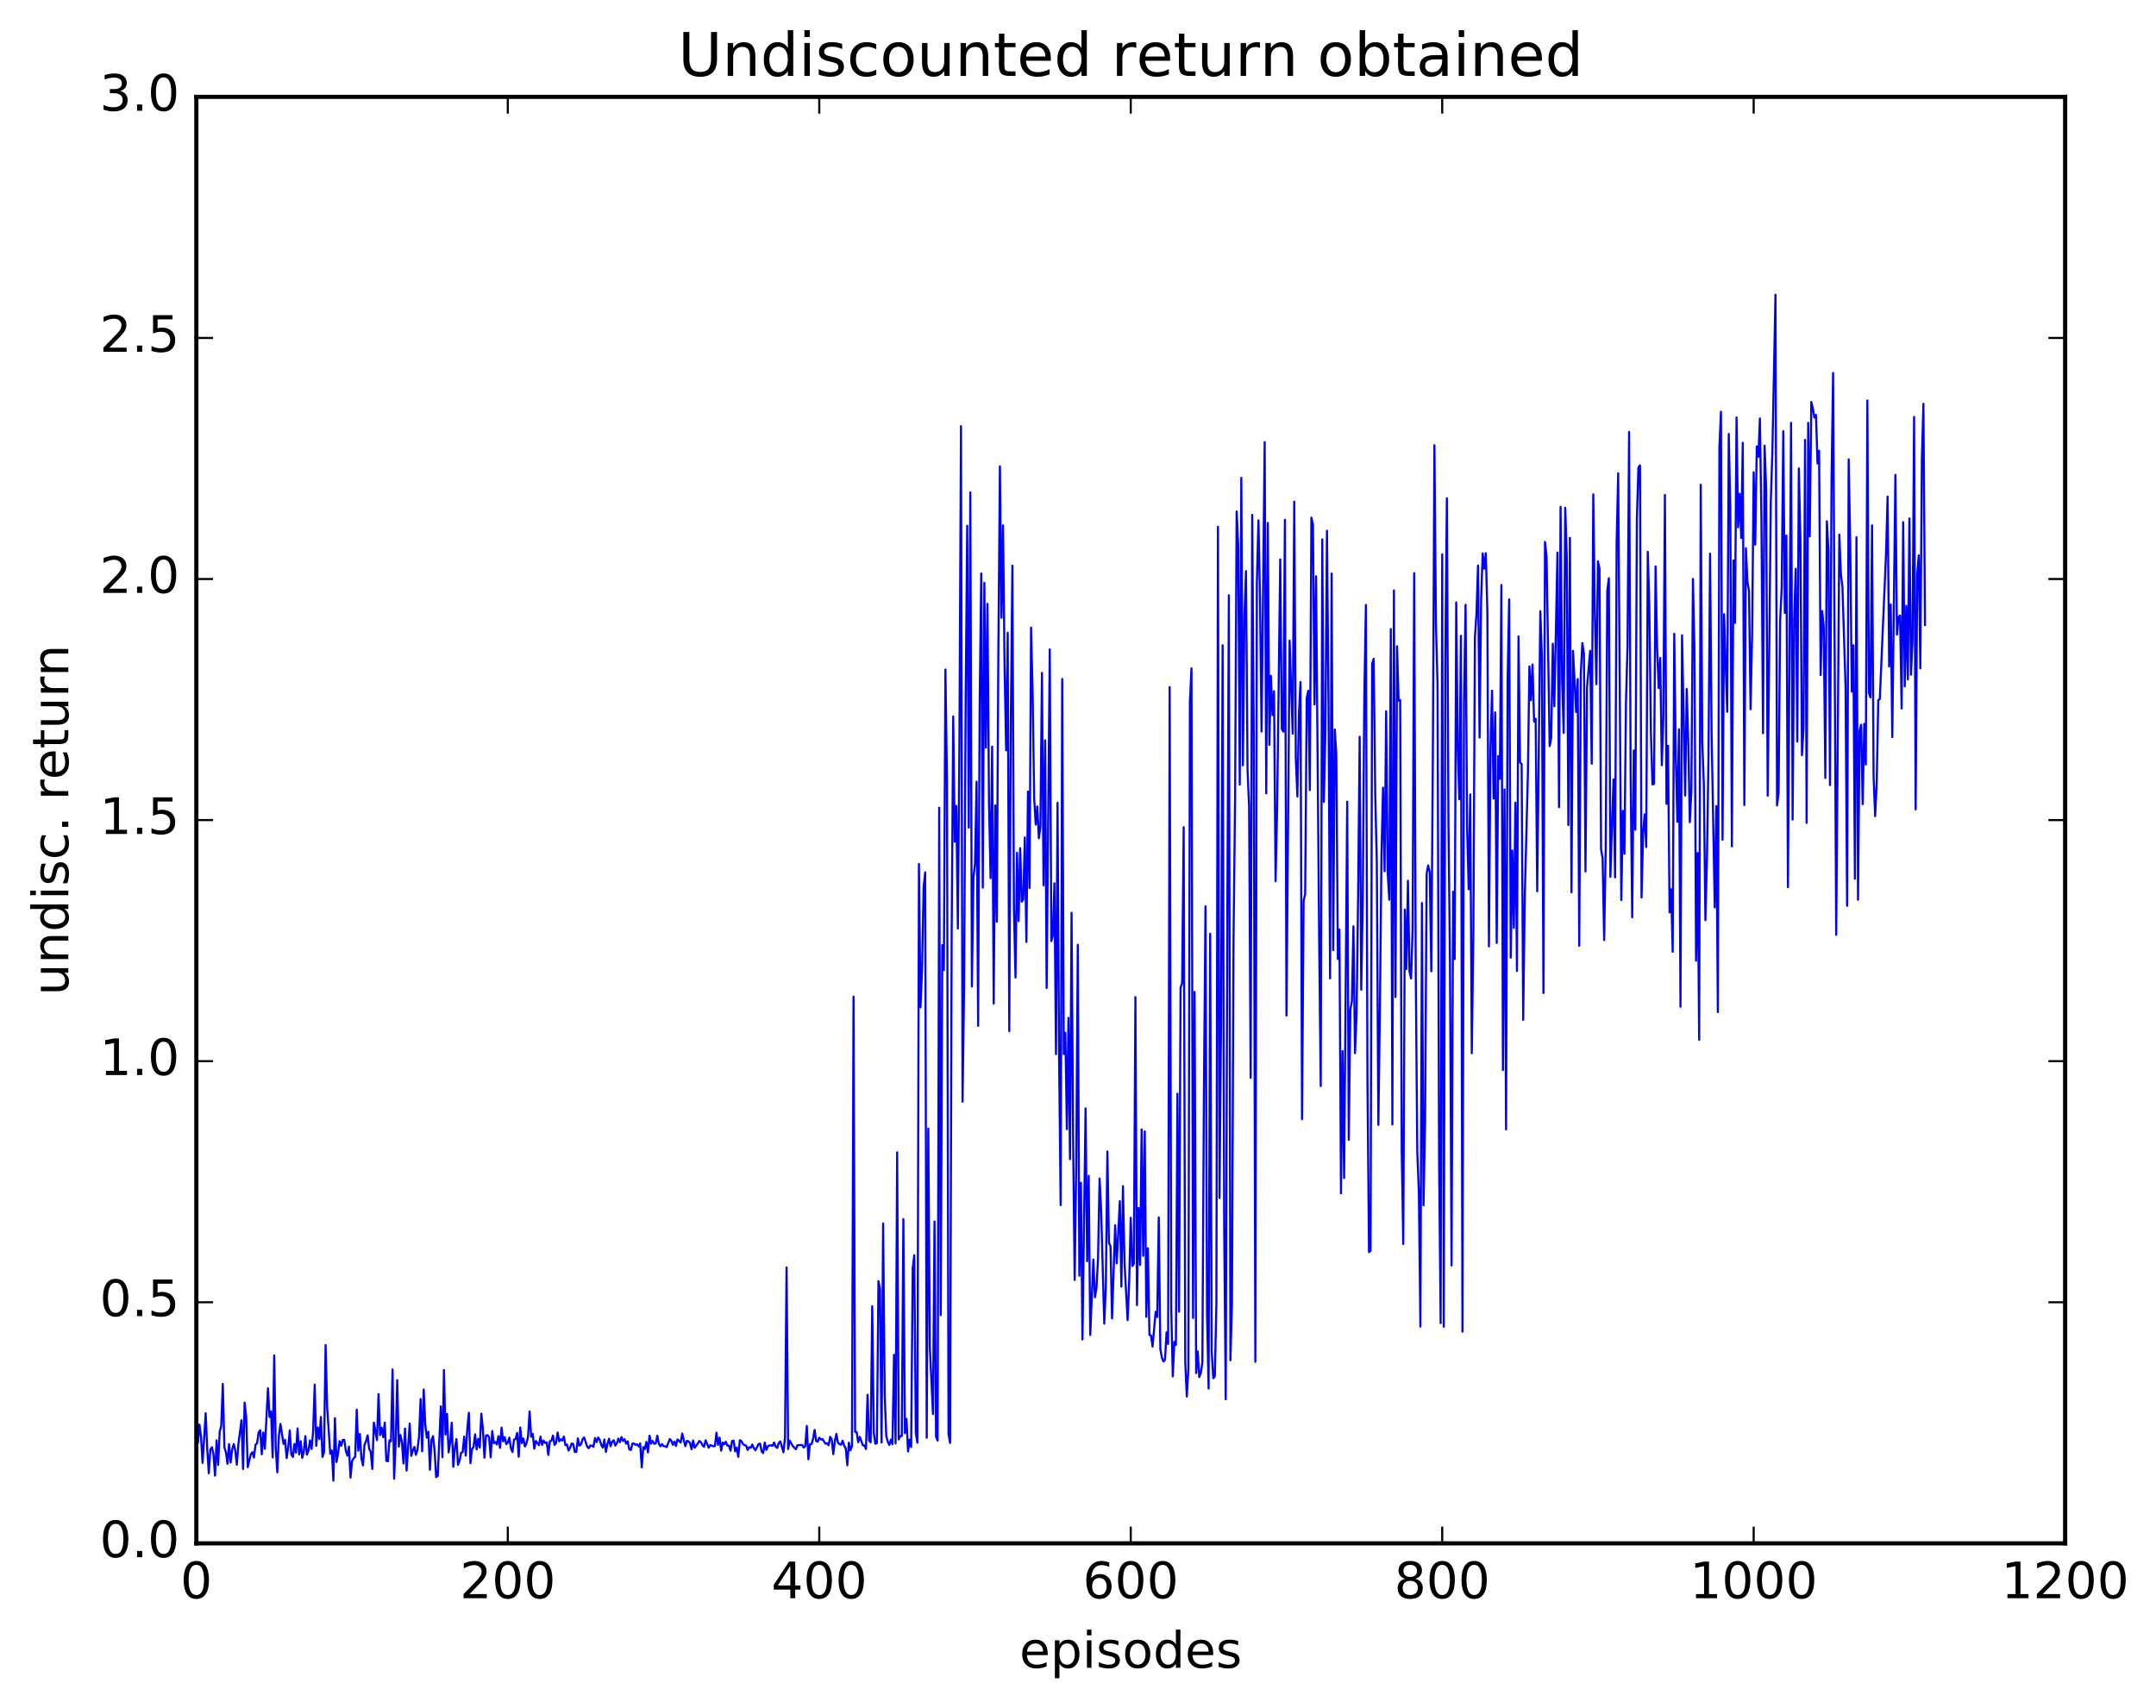 <?xml version="1.0" encoding="utf-8" standalone="no"?>
<!DOCTYPE svg PUBLIC "-//W3C//DTD SVG 1.1//EN"
  "http://www.w3.org/Graphics/SVG/1.1/DTD/svg11.dtd">
<!-- Created with matplotlib (http://matplotlib.org/) -->
<svg height="408pt" version="1.1" viewBox="0 0 515 408" width="515pt" xmlns="http://www.w3.org/2000/svg" xmlns:xlink="http://www.w3.org/1999/xlink">
 <defs>
  <style type="text/css">
*{stroke-linecap:butt;stroke-linejoin:round;stroke-miterlimit:100000;}
  </style>
 </defs>
 <g id="figure_1">
  <g id="patch_1">
   <path d="M 0 408.169 
L 515.768 408.169 
L 515.768 0 
L 0 0 
z
" style="fill:#ffffff;"/>
  </g>
  <g id="axes_1">
   <g id="patch_2">
    <path d="M 46.898 368.742 
L 493.298 368.742 
L 493.298 23.142 
L 46.898 23.142 
z
" style="fill:#ffffff;"/>
   </g>
   <g id="line2d_1">
    <path clip-path="url(#p12774e58f2)" d="M 47.27 344.663 
L 47.642 340.363 
L 48.014 343.261 
L 48.386 349.529 
L 49.13 337.657 
L 49.502 346.269 
L 49.873 351.993 
L 50.245 346.346 
L 50.617 345.785 
L 50.989 347.386 
L 51.361 352.571 
L 51.733 344.139 
L 52.105 350.004 
L 52.477 342.052 
L 52.849 340.648 
L 53.221 330.642 
L 53.593 345.811 
L 53.965 346.997 
L 54.337 349.73 
L 54.709 345.05 
L 55.081 349.418 
L 55.453 346.401 
L 55.825 345.03 
L 56.197 346.534 
L 56.569 349.973 
L 56.941 345.081 
L 57.685 339.302 
L 58.057 350.966 
L 58.429 335.113 
L 58.801 338.429 
L 59.173 350.549 
L 59.917 347.415 
L 60.289 346.968 
L 60.661 348.253 
L 61.033 345.171 
L 61.406 344.866 
L 61.778 342.227 
L 62.15 341.715 
L 62.522 347.478 
L 62.894 342.25 
L 63.266 346.15 
L 64.01 331.689 
L 64.382 338.549 
L 64.754 337.226 
L 65.126 348.227 
L 65.498 323.848 
L 65.87 346.151 
L 66.242 351.78 
L 66.614 343.144 
L 66.986 340.218 
L 67.73 345.001 
L 68.102 344.03 
L 68.474 348.386 
L 68.846 345.741 
L 69.218 341.771 
L 69.59 347.527 
L 69.962 348.105 
L 70.334 344.997 
L 70.706 347.065 
L 71.078 341.286 
L 71.45 347.498 
L 71.822 344.341 
L 72.194 348.34 
L 72.566 346.832 
L 72.938 343.124 
L 73.309 347.56 
L 73.681 346.589 
L 74.053 344.135 
L 74.425 346.19 
L 74.797 342.016 
L 75.169 330.819 
L 75.541 345.452 
L 75.913 341.069 
L 76.285 343.839 
L 76.657 338.553 
L 77.029 348.104 
L 77.401 346.899 
L 77.773 321.385 
L 78.145 336.193 
L 78.889 347.338 
L 79.261 346.558 
L 79.633 353.759 
L 80.005 338.832 
L 80.377 349.322 
L 80.749 347.286 
L 81.121 344.321 
L 81.493 345.444 
L 81.865 344.045 
L 82.237 344.006 
L 82.609 346.595 
L 82.981 347.801 
L 83.353 345.633 
L 83.725 353.045 
L 84.097 349.075 
L 84.469 348.448 
L 84.841 348.056 
L 85.213 336.809 
L 85.585 346.614 
L 85.957 342.605 
L 86.329 348.442 
L 86.701 350.119 
L 87.073 345.179 
L 87.445 344.275 
L 87.817 342.93 
L 88.189 346.166 
L 88.561 346.903 
L 88.933 350.964 
L 89.305 339.901 
L 90.049 344.085 
L 90.421 333.083 
L 90.793 342.887 
L 91.165 341.109 
L 91.537 343.394 
L 91.909 339.885 
L 92.281 349.02 
L 92.653 349.134 
L 93.025 344.146 
L 93.397 344.376 
L 93.769 327.201 
L 94.141 353.297 
L 94.513 344.684 
L 94.885 329.754 
L 95.257 345.638 
L 95.629 342.83 
L 96.001 344.486 
L 96.374 349.661 
L 96.746 341.313 
L 97.118 351.349 
L 97.862 340.141 
L 98.234 347.86 
L 98.606 346.563 
L 98.978 345.702 
L 99.35 347.597 
L 99.722 346.38 
L 100.094 343.223 
L 100.466 334.265 
L 100.838 346.746 
L 101.21 331.992 
L 101.582 340.433 
L 101.954 343.491 
L 102.326 342.08 
L 102.698 351.171 
L 103.07 344.063 
L 103.442 343.118 
L 103.814 346.689 
L 104.186 352.912 
L 104.558 352.646 
L 105.302 336.02 
L 105.674 348.179 
L 106.046 327.328 
L 106.418 342.75 
L 106.79 337.818 
L 107.162 347.017 
L 107.534 344.571 
L 107.906 339.921 
L 108.278 350.455 
L 108.65 345.975 
L 109.022 343.832 
L 109.394 349.967 
L 109.766 349.051 
L 110.138 347.116 
L 110.51 346.932 
L 110.882 343.242 
L 111.254 347.785 
L 111.626 341.304 
L 111.998 337.546 
L 112.37 349.607 
L 112.742 346.267 
L 113.114 345.677 
L 113.486 342.695 
L 113.858 346.293 
L 114.23 343.793 
L 114.602 345.87 
L 114.974 337.77 
L 115.346 341.417 
L 115.718 348.283 
L 116.09 342.973 
L 116.462 342.894 
L 116.834 343.401 
L 117.206 348.207 
L 117.578 341.923 
L 117.95 344.826 
L 118.322 344.527 
L 118.694 345.119 
L 119.066 343.141 
L 119.438 345.934 
L 119.809 341.099 
L 120.181 344.366 
L 120.553 343.358 
L 120.925 345.046 
L 121.297 344.646 
L 121.669 343.475 
L 122.041 346.023 
L 122.413 346.921 
L 122.785 343.933 
L 123.157 343.846 
L 123.529 342.373 
L 123.901 348.053 
L 124.273 341.065 
L 124.645 344.796 
L 125.017 343.678 
L 125.389 345.61 
L 125.761 344.805 
L 126.133 343.218 
L 126.505 337.222 
L 126.877 343.267 
L 127.249 342.592 
L 127.621 346.12 
L 127.993 344.276 
L 128.738 345.302 
L 129.109 343.237 
L 129.482 345.226 
L 129.853 344.213 
L 130.226 344.777 
L 130.597 344.608 
L 130.97 347.622 
L 131.341 344.352 
L 131.714 344.245 
L 132.085 342.983 
L 132.458 345.229 
L 132.829 344.797 
L 133.202 342.259 
L 133.573 344.364 
L 133.946 343.88 
L 134.317 344.187 
L 134.69 343.234 
L 135.061 345.298 
L 135.434 345.135 
L 135.805 346.563 
L 136.178 345.915 
L 136.549 344.897 
L 136.922 344.984 
L 137.293 346.902 
L 137.666 346.907 
L 138.037 343.666 
L 138.41 345.394 
L 138.781 345.088 
L 139.154 343.876 
L 139.525 343.438 
L 140.269 345.622 
L 140.642 346.016 
L 141.013 345.347 
L 141.386 345.42 
L 141.757 345.676 
L 142.13 343.587 
L 142.501 344.57 
L 142.874 343.452 
L 143.245 343.982 
L 143.618 345.243 
L 143.989 345.878 
L 144.362 343.934 
L 144.733 346.898 
L 145.106 344.977 
L 145.477 343.746 
L 145.85 345.549 
L 146.221 344.475 
L 146.594 344.106 
L 146.965 345.382 
L 147.338 344.845 
L 147.709 343.707 
L 148.082 344.58 
L 148.453 343.346 
L 148.826 344.292 
L 149.197 343.854 
L 149.57 344.914 
L 149.941 344.375 
L 150.314 346.291 
L 150.685 346.441 
L 151.058 344.91 
L 151.429 344.901 
L 151.802 345.195 
L 152.173 345.095 
L 152.546 345.571 
L 152.917 344.88 
L 153.29 350.579 
L 153.661 345.744 
L 154.034 346.216 
L 154.405 344.52 
L 154.778 347.027 
L 155.149 343.024 
L 155.522 344.925 
L 155.893 344.271 
L 156.266 344.967 
L 156.637 344.868 
L 157.01 343.029 
L 157.381 344.976 
L 157.754 345.561 
L 158.125 345.033 
L 158.498 345.519 
L 158.869 345.55 
L 159.242 345.746 
L 159.986 343.843 
L 160.357 344.208 
L 160.73 345.219 
L 161.101 344.435 
L 161.474 345.468 
L 161.845 343.913 
L 162.589 344.66 
L 162.962 342.511 
L 163.706 345.524 
L 164.077 344.266 
L 164.45 344.378 
L 164.821 344.769 
L 165.194 346.27 
L 165.565 344.169 
L 165.938 345.904 
L 166.681 344.898 
L 167.054 344.279 
L 167.425 344.579 
L 167.798 345.337 
L 168.169 345.681 
L 168.542 344.125 
L 169.286 345.904 
L 169.657 345.252 
L 170.401 345.546 
L 170.774 345.504 
L 171.145 342.303 
L 171.518 345.2 
L 171.889 343.496 
L 172.262 346.608 
L 172.633 344.641 
L 173.006 345.084 
L 173.377 344.479 
L 173.75 345.379 
L 174.121 345.394 
L 174.494 346.617 
L 174.865 344.292 
L 175.238 344.2 
L 175.609 346.774 
L 175.982 345.852 
L 176.353 348.083 
L 176.726 344.098 
L 177.097 344.296 
L 177.47 345.028 
L 177.841 345.289 
L 178.214 345.383 
L 178.585 346.438 
L 178.958 345.768 
L 179.329 345.933 
L 179.702 345.139 
L 180.073 346.02 
L 180.446 346.515 
L 181.19 345.037 
L 181.561 344.907 
L 181.934 346.81 
L 182.305 347.163 
L 182.678 344.664 
L 183.049 346.415 
L 183.422 345.551 
L 183.793 345.36 
L 184.166 345.307 
L 184.537 345.47 
L 184.91 344.659 
L 185.281 345.631 
L 185.654 345.954 
L 186.025 344.763 
L 186.398 344.387 
L 187.142 346.982 
L 187.513 343.48 
L 187.886 302.827 
L 188.257 346.208 
L 188.63 344.213 
L 189.374 345.499 
L 190.118 346.272 
L 190.489 345.3 
L 191.606 345.239 
L 191.977 345.85 
L 192.35 345.515 
L 192.721 340.694 
L 193.094 348.659 
L 193.465 345.081 
L 193.838 345.024 
L 194.209 343.825 
L 194.582 341.639 
L 194.953 344.3 
L 195.326 344.471 
L 195.697 343.497 
L 196.07 343.942 
L 196.441 343.813 
L 197.185 344.949 
L 197.558 344.832 
L 197.929 345.298 
L 198.302 343.295 
L 198.673 343.881 
L 199.046 347.427 
L 199.417 344.322 
L 199.79 342.584 
L 200.161 344.695 
L 200.534 345.04 
L 200.905 345.193 
L 201.278 344.227 
L 201.649 345.412 
L 202.022 346.056 
L 202.393 350.084 
L 202.766 344.693 
L 203.137 346.511 
L 203.51 345.555 
L 203.881 238.115 
L 204.254 342.104 
L 204.625 342.144 
L 204.998 344.591 
L 205.369 343.309 
L 206.113 345.33 
L 206.486 345.351 
L 206.857 346.219 
L 207.23 333.243 
L 207.601 344.203 
L 207.974 344.617 
L 208.345 312.097 
L 208.718 342.292 
L 209.089 344.955 
L 209.462 344.781 
L 209.833 306.084 
L 210.206 308.023 
L 210.577 344.655 
L 210.95 292.333 
L 211.321 333.039 
L 211.694 343.072 
L 212.065 344.466 
L 212.438 345.238 
L 212.81 343.961 
L 213.181 345.068 
L 213.554 323.701 
L 213.925 344.876 
L 214.298 275.314 
L 214.669 343.916 
L 215.042 343.123 
L 215.413 343.102 
L 215.786 291.281 
L 216.157 342.408 
L 216.53 338.998 
L 216.901 346.796 
L 217.274 343.961 
L 217.645 345.721 
L 218.018 303.05 
L 218.389 299.894 
L 218.762 342.399 
L 219.133 344.71 
L 219.506 206.414 
L 219.877 240.658 
L 220.25 231.569 
L 220.621 211.989 
L 220.994 208.427 
L 221.365 343.503 
L 221.738 269.646 
L 222.109 321.88 
L 222.853 337.838 
L 223.226 291.842 
L 223.597 343.274 
L 223.97 344.18 
L 224.341 192.982 
L 224.714 314.211 
L 225.085 225.807 
L 225.458 231.785 
L 225.829 159.968 
L 226.202 186.204 
L 226.573 342.646 
L 226.946 344.748 
L 227.317 223.744 
L 227.69 171.174 
L 228.061 201.119 
L 228.434 192.547 
L 228.805 221.848 
L 229.178 176.678 
L 229.549 101.81 
L 229.922 263.206 
L 230.293 235.965 
L 230.666 167.034 
L 231.037 125.621 
L 231.41 197.745 
L 231.781 117.636 
L 232.154 235.699 
L 232.525 209.659 
L 232.898 206.305 
L 233.269 186.786 
L 233.642 245.092 
L 234.013 168.008 
L 234.386 137.01 
L 234.757 212.072 
L 235.13 139.241 
L 235.501 178.644 
L 235.874 144.266 
L 236.245 192.024 
L 236.618 209.806 
L 236.989 178.38 
L 237.362 239.778 
L 237.733 192.415 
L 238.106 220.221 
L 238.477 155.592 
L 238.85 111.426 
L 239.221 147.594 
L 239.594 125.523 
L 239.965 159.485 
L 240.338 179.276 
L 240.709 151.167 
L 241.082 246.374 
L 241.453 172.487 
L 241.826 135.147 
L 242.197 216.973 
L 242.57 233.535 
L 242.941 203.758 
L 243.314 220.073 
L 243.685 202.651 
L 244.058 215.435 
L 244.429 214.839 
L 244.802 200.082 
L 245.173 225.056 
L 245.546 189.121 
L 245.917 212.165 
L 246.29 149.953 
L 246.661 165.512 
L 247.034 190.787 
L 247.405 197.006 
L 247.778 192.684 
L 248.149 200.285 
L 248.522 197.46 
L 248.893 160.768 
L 249.266 211.511 
L 249.637 176.88 
L 250.01 236.066 
L 250.754 155.158 
L 251.125 224.852 
L 251.498 223.473 
L 251.869 211.034 
L 252.242 251.852 
L 252.613 191.808 
L 252.986 253.055 
L 253.357 287.944 
L 253.73 162.232 
L 254.101 251.829 
L 254.474 246.742 
L 254.845 269.766 
L 255.218 243.189 
L 255.589 276.959 
L 255.962 218.097 
L 256.334 272.24 
L 256.705 305.815 
L 257.077 278.603 
L 257.45 225.738 
L 257.822 304.808 
L 258.193 282.599 
L 258.565 320.02 
L 259.31 264.802 
L 259.682 301.339 
L 260.053 280.943 
L 260.425 318.956 
L 261.17 300.935 
L 261.541 309.948 
L 261.913 307.721 
L 262.286 300.752 
L 262.658 281.595 
L 263.029 289.26 
L 263.774 316.258 
L 264.146 307.551 
L 264.517 275.113 
L 264.889 296.915 
L 265.262 297.757 
L 265.634 315.015 
L 266.377 292.747 
L 266.75 301.841 
L 267.493 286.981 
L 267.865 307.401 
L 268.238 283.399 
L 268.61 301.748 
L 269.353 315.436 
L 269.726 306.314 
L 270.098 290.953 
L 270.469 302.485 
L 270.841 301.957 
L 271.214 238.23 
L 271.586 311.819 
L 271.957 288.624 
L 272.329 302.225 
L 272.702 269.851 
L 273.074 300.04 
L 273.445 270.307 
L 273.817 314.636 
L 274.19 298.241 
L 274.562 318.926 
L 274.933 319.064 
L 275.305 321.733 
L 276.05 313.42 
L 276.421 314.658 
L 276.793 290.867 
L 277.166 322.298 
L 277.538 324.364 
L 277.909 325.295 
L 278.281 324.877 
L 278.654 318.335 
L 279.026 321.106 
L 279.397 164.157 
L 279.769 312.617 
L 280.142 328.847 
L 280.514 320.599 
L 280.885 321.327 
L 281.257 261.309 
L 281.63 313.387 
L 282.002 236.01 
L 282.373 234.838 
L 282.745 197.621 
L 283.118 325.482 
L 283.49 333.663 
L 283.861 327.122 
L 284.233 167.579 
L 284.606 159.683 
L 284.978 314.908 
L 285.349 237 
L 285.721 328.089 
L 286.094 322.881 
L 286.466 329.011 
L 286.837 328.024 
L 287.209 325.485 
L 287.582 260.182 
L 287.954 216.535 
L 288.325 314.169 
L 288.697 331.755 
L 289.07 223.099 
L 289.442 322.893 
L 289.813 329.289 
L 290.185 328.856 
L 290.558 311.504 
L 290.93 125.868 
L 291.301 286.255 
L 291.673 243.82 
L 292.046 154.164 
L 292.418 293.299 
L 292.789 334.321 
L 293.161 219.753 
L 293.534 142.231 
L 293.906 325.013 
L 294.277 311.576 
L 294.649 224.567 
L 295.022 190.719 
L 295.394 122.192 
L 295.765 130.309 
L 296.137 187.448 
L 296.51 114.163 
L 296.882 182.853 
L 297.253 147.259 
L 297.625 136.468 
L 297.998 183.919 
L 298.37 192.844 
L 298.741 257.52 
L 299.113 123.017 
L 299.486 175.881 
L 299.858 325.374 
L 300.229 139.273 
L 300.601 124.329 
L 300.974 142.903 
L 301.346 174.791 
L 302.089 105.624 
L 302.462 189.558 
L 302.834 124.944 
L 303.205 177.985 
L 303.577 161.486 
L 303.95 170.847 
L 304.322 165.141 
L 304.693 210.518 
L 305.065 193.328 
L 305.81 133.656 
L 306.182 174.154 
L 306.553 174.821 
L 306.925 124.181 
L 307.298 242.644 
L 308.041 153.049 
L 308.786 175.307 
L 309.158 119.865 
L 309.529 181.143 
L 309.901 190.321 
L 310.274 170.802 
L 310.646 162.961 
L 311.017 267.393 
L 311.389 215.223 
L 311.762 213.609 
L 312.134 166.782 
L 312.505 165.025 
L 312.877 188.772 
L 313.25 123.674 
L 313.622 125.306 
L 313.993 168.309 
L 314.365 137.697 
L 315.11 225.089 
L 315.481 259.491 
L 315.853 128.877 
L 316.226 191.593 
L 316.598 174.785 
L 316.969 126.817 
L 317.341 168.064 
L 317.714 233.751 
L 318.086 137.036 
L 318.457 227.015 
L 318.829 174.291 
L 319.202 180.133 
L 319.574 229.123 
L 319.945 222.112 
L 320.317 285.116 
L 320.69 251.153 
L 321.062 281.467 
L 321.805 191.544 
L 322.178 272.327 
L 322.55 241.232 
L 322.921 239.304 
L 323.293 221.326 
L 323.666 251.629 
L 324.038 242.772 
L 324.409 213.868 
L 324.781 176.037 
L 325.154 236.461 
L 325.526 214.735 
L 325.897 165.877 
L 326.269 144.531 
L 326.642 258.178 
L 327.014 299.148 
L 327.385 298.816 
L 327.757 158.513 
L 328.13 157.393 
L 328.502 189.994 
L 328.873 205.834 
L 329.245 268.758 
L 329.618 240.83 
L 329.99 204.178 
L 330.361 188.193 
L 330.733 208.162 
L 331.106 169.951 
L 331.478 208.509 
L 331.849 214.953 
L 332.221 150.303 
L 332.594 268.654 
L 332.966 141.067 
L 333.337 238.222 
L 333.709 154.408 
L 334.082 167.411 
L 334.454 167.256 
L 334.825 274.861 
L 335.197 297.218 
L 335.57 217.321 
L 335.942 231.536 
L 336.313 210.43 
L 336.685 232.079 
L 337.058 233.788 
L 337.43 222.179 
L 337.801 136.942 
L 338.173 231.631 
L 338.546 275.359 
L 338.918 284.736 
L 339.289 316.952 
L 339.661 215.742 
L 340.034 287.962 
L 340.406 268.189 
L 340.777 208.744 
L 341.149 206.77 
L 341.522 208.421 
L 341.894 232.068 
L 342.265 180.256 
L 342.637 106.37 
L 343.01 149.375 
L 343.382 163.662 
L 343.753 277.302 
L 344.125 316.125 
L 344.498 132.449 
L 344.87 316.994 
L 345.241 157.024 
L 345.613 119.025 
L 345.986 196.198 
L 346.358 230.089 
L 346.729 302.359 
L 347.101 213.046 
L 347.474 229.149 
L 347.846 143.924 
L 348.217 179.376 
L 348.589 190.967 
L 348.962 151.914 
L 349.334 318.153 
L 349.705 167.808 
L 350.077 144.499 
L 350.45 197.84 
L 350.822 212.474 
L 351.193 189.814 
L 351.565 251.636 
L 351.938 223.33 
L 352.31 152.422 
L 352.682 146.64 
L 353.053 135.119 
L 353.425 176.225 
L 353.798 142.945 
L 354.17 132.206 
L 354.541 135.873 
L 354.913 132.15 
L 355.286 146.232 
L 355.658 226.12 
L 356.029 178.582 
L 356.401 165.016 
L 356.774 190.803 
L 357.146 170.198 
L 357.517 225.3 
L 357.889 180.651 
L 358.262 186.076 
L 358.634 139.773 
L 359.005 255.666 
L 359.377 188.629 
L 359.75 269.84 
L 360.122 162.388 
L 360.493 143.223 
L 360.865 228.795 
L 361.238 203.218 
L 361.61 221.71 
L 361.981 191.792 
L 362.353 231.973 
L 362.726 152.068 
L 363.098 182.169 
L 363.469 182.523 
L 363.841 243.659 
L 364.214 214.532 
L 364.957 185.306 
L 365.329 159.221 
L 365.702 167.297 
L 366.074 158.768 
L 366.445 172.412 
L 366.817 171.735 
L 367.19 212.946 
L 367.933 146.027 
L 368.305 156.874 
L 368.678 237.259 
L 369.05 129.479 
L 369.421 132.894 
L 370.166 178.272 
L 370.538 176.282 
L 370.909 153.799 
L 371.281 168.755 
L 372.026 132.009 
L 372.397 192.84 
L 372.769 121.082 
L 373.142 162.644 
L 373.514 175.088 
L 373.885 121.31 
L 374.257 133.279 
L 374.63 197.119 
L 375.002 128.523 
L 375.373 213.198 
L 375.745 155.508 
L 376.49 170.117 
L 376.861 162.245 
L 377.233 225.956 
L 377.606 160.728 
L 377.978 153.653 
L 378.349 156.206 
L 378.721 208.208 
L 379.094 164.152 
L 379.837 155.499 
L 380.209 182.456 
L 380.582 118.111 
L 380.954 146.44 
L 381.325 163.465 
L 381.697 134.098 
L 382.07 135.894 
L 382.442 202.869 
L 382.813 205.107 
L 383.185 224.612 
L 383.558 202.13 
L 383.93 141.113 
L 384.301 138.15 
L 384.673 209.501 
L 385.418 186.212 
L 385.789 209.63 
L 386.161 129.763 
L 386.534 113.072 
L 387.277 215.048 
L 387.649 193.739 
L 388.022 203.985 
L 388.394 167.879 
L 388.765 154.21 
L 389.137 103.191 
L 389.51 185.514 
L 389.882 219.17 
L 390.253 179.299 
L 390.625 198.242 
L 390.998 123.978 
L 391.37 111.668 
L 391.741 111.182 
L 392.113 214.444 
L 392.486 199.221 
L 392.858 194.568 
L 393.229 202.382 
L 393.601 131.839 
L 393.974 145.014 
L 394.346 174.864 
L 394.717 187.423 
L 395.089 187.28 
L 395.462 135.323 
L 395.834 154.874 
L 396.205 164.385 
L 396.577 157.216 
L 396.95 182.848 
L 397.322 171.572 
L 397.693 118.263 
L 398.065 192.051 
L 398.438 178.18 
L 398.81 218.006 
L 399.182 212.466 
L 399.553 227.402 
L 399.925 151.421 
L 400.298 181.096 
L 400.67 196.361 
L 401.041 174.246 
L 401.413 240.53 
L 401.786 151.77 
L 402.529 190.08 
L 402.901 164.622 
L 403.274 177.368 
L 403.646 196.462 
L 404.017 188.889 
L 404.389 138.32 
L 404.762 155.877 
L 405.134 229.521 
L 405.505 203.814 
L 405.877 248.441 
L 406.25 115.839 
L 406.622 177.269 
L 406.993 187.406 
L 407.365 219.854 
L 407.738 205.137 
L 408.11 180.408 
L 408.481 132.288 
L 408.853 175.599 
L 409.598 216.805 
L 409.969 192.595 
L 410.341 241.805 
L 410.714 106.732 
L 411.086 98.367 
L 411.457 200.637 
L 411.829 146.763 
L 412.574 170.062 
L 412.945 103.67 
L 413.317 121.514 
L 413.69 202.222 
L 414.062 133.871 
L 414.433 148.816 
L 414.805 99.744 
L 415.178 125.984 
L 415.55 117.974 
L 415.921 128.535 
L 416.293 105.779 
L 416.666 192.338 
L 417.038 130.985 
L 417.409 139.054 
L 417.781 141.198 
L 418.154 169.451 
L 418.526 151.528 
L 418.897 112.834 
L 419.269 130.126 
L 419.642 106.656 
L 420.014 109.148 
L 420.385 99.987 
L 420.757 124.68 
L 421.13 175.179 
L 421.502 106.471 
L 421.873 116.503 
L 422.245 190.115 
L 422.99 119.813 
L 423.361 108.046 
L 424.106 70.416 
L 424.478 192.444 
L 424.849 189.448 
L 425.221 148.19 
L 425.594 140.396 
L 425.966 102.996 
L 426.337 146.451 
L 426.709 127.954 
L 427.082 211.962 
L 427.825 101.03 
L 428.197 195.812 
L 428.57 148.129 
L 428.942 135.907 
L 429.313 177.171 
L 429.685 111.917 
L 430.058 128.761 
L 430.43 180.436 
L 430.801 174.059 
L 431.173 105.094 
L 431.546 196.614 
L 431.918 101.026 
L 432.289 128.139 
L 432.661 96.028 
L 433.034 97.616 
L 433.406 99.761 
L 433.777 99.123 
L 434.149 110.743 
L 434.522 107.688 
L 434.894 161.271 
L 435.265 145.984 
L 435.637 149.868 
L 436.01 185.887 
L 436.382 124.538 
L 436.753 131.706 
L 437.125 187.588 
L 437.498 114.5 
L 437.87 89.122 
L 438.613 223.364 
L 439.358 127.744 
L 439.729 137.17 
L 440.101 140.269 
L 440.846 164.025 
L 441.217 216.428 
L 441.589 109.752 
L 441.962 130.018 
L 442.334 165.259 
L 442.705 154.175 
L 443.077 209.957 
L 443.45 128.347 
L 443.822 214.968 
L 444.193 174.627 
L 444.565 173.149 
L 444.938 192.128 
L 445.31 172.953 
L 445.682 182.677 
L 446.053 95.682 
L 446.425 165.529 
L 446.798 166.632 
L 447.17 125.529 
L 447.541 185.443 
L 447.913 195 
L 448.286 186.942 
L 448.658 167.27 
L 449.029 167.033 
L 450.517 132.156 
L 450.889 118.649 
L 451.262 159.253 
L 451.634 144.434 
L 452.005 176.113 
L 452.75 113.45 
L 453.122 151.628 
L 453.493 147.397 
L 453.865 147.077 
L 454.238 169.272 
L 454.61 124.759 
L 454.981 163.981 
L 455.353 144.753 
L 455.726 162.343 
L 456.098 123.872 
L 456.469 161.198 
L 456.841 153.219 
L 457.214 99.61 
L 457.586 193.37 
L 457.957 137.285 
L 458.329 132.677 
L 458.702 159.678 
L 459.074 109.632 
L 459.445 96.456 
L 459.817 149.324 
L 459.817 149.324 
" style="fill:none;stroke:#0000ff;stroke-linecap:square;stroke-width:0.5;"/>
   </g>
   <g id="patch_3">
    <path d="M 46.898 368.742 
L 46.898 23.142 
" style="fill:none;stroke:#000000;stroke-linecap:square;stroke-linejoin:miter;"/>
   </g>
   <g id="patch_4">
    <path d="M 493.298 368.742 
L 493.298 23.142 
" style="fill:none;stroke:#000000;stroke-linecap:square;stroke-linejoin:miter;"/>
   </g>
   <g id="patch_5">
    <path d="M 46.898 368.742 
L 493.298 368.742 
" style="fill:none;stroke:#000000;stroke-linecap:square;stroke-linejoin:miter;"/>
   </g>
   <g id="patch_6">
    <path d="M 46.898 23.142 
L 493.298 23.142 
" style="fill:none;stroke:#000000;stroke-linecap:square;stroke-linejoin:miter;"/>
   </g>
   <g id="matplotlib.axis_1">
    <g id="xtick_1">
     <g id="line2d_2">
      <defs>
       <path d="M 0 0 
L 0 -4 
" id="meac05fe511" style="stroke:#000000;stroke-width:0.5;"/>
      </defs>
      <g>
       <use style="stroke:#000000;stroke-width:0.5;" x="46.898" xlink:href="#meac05fe511" y="368.742"/>
      </g>
     </g>
     <g id="line2d_3">
      <defs>
       <path d="M 0 0 
L 0 4 
" id="m4e97bfc073" style="stroke:#000000;stroke-width:0.5;"/>
      </defs>
      <g>
       <use style="stroke:#000000;stroke-width:0.5;" x="46.898" xlink:href="#m4e97bfc073" y="23.142"/>
      </g>
     </g>
     <g id="text_1">
      <!-- 0 -->
      <defs>
       <path d="M 31.781 66.406 
Q 24.172 66.406 20.328 58.906 
Q 16.5 51.422 16.5 36.375 
Q 16.5 21.391 20.328 13.891 
Q 24.172 6.391 31.781 6.391 
Q 39.453 6.391 43.281 13.891 
Q 47.125 21.391 47.125 36.375 
Q 47.125 51.422 43.281 58.906 
Q 39.453 66.406 31.781 66.406 
M 31.781 74.219 
Q 44.047 74.219 50.516 64.516 
Q 56.984 54.828 56.984 36.375 
Q 56.984 17.969 50.516 8.266 
Q 44.047 -1.422 31.781 -1.422 
Q 19.531 -1.422 13.062 8.266 
Q 6.594 17.969 6.594 36.375 
Q 6.594 54.828 13.062 64.516 
Q 19.531 74.219 31.781 74.219 
" id="BitstreamVeraSans-Roman-30"/>
      </defs>
      <g transform="translate(43.08 381.86)scale(0.12 -0.12)">
       <use xlink:href="#BitstreamVeraSans-Roman-30"/>
      </g>
     </g>
    </g>
    <g id="xtick_2">
     <g id="line2d_4">
      <g>
       <use style="stroke:#000000;stroke-width:0.5;" x="121.297" xlink:href="#meac05fe511" y="368.742"/>
      </g>
     </g>
     <g id="line2d_5">
      <g>
       <use style="stroke:#000000;stroke-width:0.5;" x="121.297" xlink:href="#m4e97bfc073" y="23.142"/>
      </g>
     </g>
     <g id="text_2">
      <!-- 200 -->
      <defs>
       <path d="M 19.188 8.297 
L 53.609 8.297 
L 53.609 0 
L 7.328 0 
L 7.328 8.297 
Q 12.938 14.109 22.625 23.891 
Q 32.328 33.688 34.812 36.531 
Q 39.547 41.844 41.422 45.531 
Q 43.312 49.219 43.312 52.781 
Q 43.312 58.594 39.234 62.25 
Q 35.156 65.922 28.609 65.922 
Q 23.969 65.922 18.812 64.312 
Q 13.672 62.703 7.812 59.422 
L 7.812 69.391 
Q 13.766 71.781 18.938 73 
Q 24.125 74.219 28.422 74.219 
Q 39.75 74.219 46.484 68.547 
Q 53.219 62.891 53.219 53.422 
Q 53.219 48.922 51.531 44.891 
Q 49.859 40.875 45.406 35.406 
Q 44.188 33.984 37.641 27.219 
Q 31.109 20.453 19.188 8.297 
" id="BitstreamVeraSans-Roman-32"/>
      </defs>
      <g transform="translate(109.845 381.86)scale(0.12 -0.12)">
       <use xlink:href="#BitstreamVeraSans-Roman-32"/>
       <use x="63.623" xlink:href="#BitstreamVeraSans-Roman-30"/>
       <use x="127.246" xlink:href="#BitstreamVeraSans-Roman-30"/>
      </g>
     </g>
    </g>
    <g id="xtick_3">
     <g id="line2d_6">
      <g>
       <use style="stroke:#000000;stroke-width:0.5;" x="195.697" xlink:href="#meac05fe511" y="368.742"/>
      </g>
     </g>
     <g id="line2d_7">
      <g>
       <use style="stroke:#000000;stroke-width:0.5;" x="195.697" xlink:href="#m4e97bfc073" y="23.142"/>
      </g>
     </g>
     <g id="text_3">
      <!-- 400 -->
      <defs>
       <path d="M 37.797 64.312 
L 12.891 25.391 
L 37.797 25.391 
z
M 35.203 72.906 
L 47.609 72.906 
L 47.609 25.391 
L 58.016 25.391 
L 58.016 17.188 
L 47.609 17.188 
L 47.609 0 
L 37.797 0 
L 37.797 17.188 
L 4.891 17.188 
L 4.891 26.703 
z
" id="BitstreamVeraSans-Roman-34"/>
      </defs>
      <g transform="translate(184.245 381.86)scale(0.12 -0.12)">
       <use xlink:href="#BitstreamVeraSans-Roman-34"/>
       <use x="63.623" xlink:href="#BitstreamVeraSans-Roman-30"/>
       <use x="127.246" xlink:href="#BitstreamVeraSans-Roman-30"/>
      </g>
     </g>
    </g>
    <g id="xtick_4">
     <g id="line2d_8">
      <g>
       <use style="stroke:#000000;stroke-width:0.5;" x="270.098" xlink:href="#meac05fe511" y="368.742"/>
      </g>
     </g>
     <g id="line2d_9">
      <g>
       <use style="stroke:#000000;stroke-width:0.5;" x="270.098" xlink:href="#m4e97bfc073" y="23.142"/>
      </g>
     </g>
     <g id="text_4">
      <!-- 600 -->
      <defs>
       <path d="M 33.016 40.375 
Q 26.375 40.375 22.484 35.828 
Q 18.609 31.297 18.609 23.391 
Q 18.609 15.531 22.484 10.953 
Q 26.375 6.391 33.016 6.391 
Q 39.656 6.391 43.531 10.953 
Q 47.406 15.531 47.406 23.391 
Q 47.406 31.297 43.531 35.828 
Q 39.656 40.375 33.016 40.375 
M 52.594 71.297 
L 52.594 62.312 
Q 48.875 64.062 45.094 64.984 
Q 41.312 65.922 37.594 65.922 
Q 27.828 65.922 22.672 59.328 
Q 17.531 52.734 16.797 39.406 
Q 19.672 43.656 24.016 45.922 
Q 28.375 48.188 33.594 48.188 
Q 44.578 48.188 50.953 41.516 
Q 57.328 34.859 57.328 23.391 
Q 57.328 12.156 50.688 5.359 
Q 44.047 -1.422 33.016 -1.422 
Q 20.359 -1.422 13.672 8.266 
Q 6.984 17.969 6.984 36.375 
Q 6.984 53.656 15.188 63.938 
Q 23.391 74.219 37.203 74.219 
Q 40.922 74.219 44.703 73.484 
Q 48.484 72.75 52.594 71.297 
" id="BitstreamVeraSans-Roman-36"/>
      </defs>
      <g transform="translate(258.645 381.86)scale(0.12 -0.12)">
       <use xlink:href="#BitstreamVeraSans-Roman-36"/>
       <use x="63.623" xlink:href="#BitstreamVeraSans-Roman-30"/>
       <use x="127.246" xlink:href="#BitstreamVeraSans-Roman-30"/>
      </g>
     </g>
    </g>
    <g id="xtick_5">
     <g id="line2d_10">
      <g>
       <use style="stroke:#000000;stroke-width:0.5;" x="344.498" xlink:href="#meac05fe511" y="368.742"/>
      </g>
     </g>
     <g id="line2d_11">
      <g>
       <use style="stroke:#000000;stroke-width:0.5;" x="344.498" xlink:href="#m4e97bfc073" y="23.142"/>
      </g>
     </g>
     <g id="text_5">
      <!-- 800 -->
      <defs>
       <path d="M 31.781 34.625 
Q 24.75 34.625 20.719 30.859 
Q 16.703 27.094 16.703 20.516 
Q 16.703 13.922 20.719 10.156 
Q 24.75 6.391 31.781 6.391 
Q 38.812 6.391 42.859 10.172 
Q 46.922 13.969 46.922 20.516 
Q 46.922 27.094 42.891 30.859 
Q 38.875 34.625 31.781 34.625 
M 21.922 38.812 
Q 15.578 40.375 12.031 44.719 
Q 8.5 49.078 8.5 55.328 
Q 8.5 64.062 14.719 69.141 
Q 20.953 74.219 31.781 74.219 
Q 42.672 74.219 48.875 69.141 
Q 55.078 64.062 55.078 55.328 
Q 55.078 49.078 51.531 44.719 
Q 48 40.375 41.703 38.812 
Q 48.828 37.156 52.797 32.312 
Q 56.781 27.484 56.781 20.516 
Q 56.781 9.906 50.312 4.234 
Q 43.844 -1.422 31.781 -1.422 
Q 19.734 -1.422 13.25 4.234 
Q 6.781 9.906 6.781 20.516 
Q 6.781 27.484 10.781 32.312 
Q 14.797 37.156 21.922 38.812 
M 18.312 54.391 
Q 18.312 48.734 21.844 45.562 
Q 25.391 42.391 31.781 42.391 
Q 38.141 42.391 41.719 45.562 
Q 45.312 48.734 45.312 54.391 
Q 45.312 60.062 41.719 63.234 
Q 38.141 66.406 31.781 66.406 
Q 25.391 66.406 21.844 63.234 
Q 18.312 60.062 18.312 54.391 
" id="BitstreamVeraSans-Roman-38"/>
      </defs>
      <g transform="translate(333.045 381.86)scale(0.12 -0.12)">
       <use xlink:href="#BitstreamVeraSans-Roman-38"/>
       <use x="63.623" xlink:href="#BitstreamVeraSans-Roman-30"/>
       <use x="127.246" xlink:href="#BitstreamVeraSans-Roman-30"/>
      </g>
     </g>
    </g>
    <g id="xtick_6">
     <g id="line2d_12">
      <g>
       <use style="stroke:#000000;stroke-width:0.5;" x="418.897" xlink:href="#meac05fe511" y="368.742"/>
      </g>
     </g>
     <g id="line2d_13">
      <g>
       <use style="stroke:#000000;stroke-width:0.5;" x="418.897" xlink:href="#m4e97bfc073" y="23.142"/>
      </g>
     </g>
     <g id="text_6">
      <!-- 1000 -->
      <defs>
       <path d="M 12.406 8.297 
L 28.516 8.297 
L 28.516 63.922 
L 10.984 60.406 
L 10.984 69.391 
L 28.422 72.906 
L 38.281 72.906 
L 38.281 8.297 
L 54.391 8.297 
L 54.391 0 
L 12.406 0 
z
" id="BitstreamVeraSans-Roman-31"/>
      </defs>
      <g transform="translate(403.627 381.86)scale(0.12 -0.12)">
       <use xlink:href="#BitstreamVeraSans-Roman-31"/>
       <use x="63.623" xlink:href="#BitstreamVeraSans-Roman-30"/>
       <use x="127.246" xlink:href="#BitstreamVeraSans-Roman-30"/>
       <use x="190.869" xlink:href="#BitstreamVeraSans-Roman-30"/>
      </g>
     </g>
    </g>
    <g id="xtick_7">
     <g id="line2d_14">
      <g>
       <use style="stroke:#000000;stroke-width:0.5;" x="493.298" xlink:href="#meac05fe511" y="368.742"/>
      </g>
     </g>
     <g id="line2d_15">
      <g>
       <use style="stroke:#000000;stroke-width:0.5;" x="493.298" xlink:href="#m4e97bfc073" y="23.142"/>
      </g>
     </g>
     <g id="text_7">
      <!-- 1200 -->
      <g transform="translate(478.027 381.86)scale(0.12 -0.12)">
       <use xlink:href="#BitstreamVeraSans-Roman-31"/>
       <use x="63.623" xlink:href="#BitstreamVeraSans-Roman-32"/>
       <use x="127.246" xlink:href="#BitstreamVeraSans-Roman-30"/>
       <use x="190.869" xlink:href="#BitstreamVeraSans-Roman-30"/>
      </g>
     </g>
    </g>
    <g id="text_8">
     <!-- episodes -->
     <defs>
      <path d="M 9.422 54.688 
L 18.406 54.688 
L 18.406 0 
L 9.422 0 
z
M 9.422 75.984 
L 18.406 75.984 
L 18.406 64.594 
L 9.422 64.594 
z
" id="BitstreamVeraSans-Roman-69"/>
      <path d="M 44.281 53.078 
L 44.281 44.578 
Q 40.484 46.531 36.375 47.5 
Q 32.281 48.484 27.875 48.484 
Q 21.188 48.484 17.844 46.438 
Q 14.5 44.391 14.5 40.281 
Q 14.5 37.156 16.891 35.375 
Q 19.281 33.594 26.516 31.984 
L 29.594 31.297 
Q 39.156 29.25 43.188 25.516 
Q 47.219 21.781 47.219 15.094 
Q 47.219 7.469 41.188 3.016 
Q 35.156 -1.422 24.609 -1.422 
Q 20.219 -1.422 15.453 -0.562 
Q 10.688 0.297 5.422 2 
L 5.422 11.281 
Q 10.406 8.688 15.234 7.391 
Q 20.062 6.109 24.812 6.109 
Q 31.156 6.109 34.562 8.281 
Q 37.984 10.453 37.984 14.406 
Q 37.984 18.062 35.516 20.016 
Q 33.062 21.969 24.703 23.781 
L 21.578 24.516 
Q 13.234 26.266 9.516 29.906 
Q 5.812 33.547 5.812 39.891 
Q 5.812 47.609 11.281 51.797 
Q 16.75 56 26.812 56 
Q 31.781 56 36.172 55.266 
Q 40.578 54.547 44.281 53.078 
" id="BitstreamVeraSans-Roman-73"/>
      <path d="M 18.109 8.203 
L 18.109 -20.797 
L 9.078 -20.797 
L 9.078 54.688 
L 18.109 54.688 
L 18.109 46.391 
Q 20.953 51.266 25.266 53.625 
Q 29.594 56 35.594 56 
Q 45.562 56 51.781 48.094 
Q 58.016 40.188 58.016 27.297 
Q 58.016 14.406 51.781 6.484 
Q 45.562 -1.422 35.594 -1.422 
Q 29.594 -1.422 25.266 0.953 
Q 20.953 3.328 18.109 8.203 
M 48.688 27.297 
Q 48.688 37.203 44.609 42.844 
Q 40.531 48.484 33.406 48.484 
Q 26.266 48.484 22.188 42.844 
Q 18.109 37.203 18.109 27.297 
Q 18.109 17.391 22.188 11.75 
Q 26.266 6.109 33.406 6.109 
Q 40.531 6.109 44.609 11.75 
Q 48.688 17.391 48.688 27.297 
" id="BitstreamVeraSans-Roman-70"/>
      <path d="M 30.609 48.391 
Q 23.391 48.391 19.188 42.75 
Q 14.984 37.109 14.984 27.297 
Q 14.984 17.484 19.156 11.844 
Q 23.344 6.203 30.609 6.203 
Q 37.797 6.203 41.984 11.859 
Q 46.188 17.531 46.188 27.297 
Q 46.188 37.016 41.984 42.703 
Q 37.797 48.391 30.609 48.391 
M 30.609 56 
Q 42.328 56 49.016 48.375 
Q 55.719 40.766 55.719 27.297 
Q 55.719 13.875 49.016 6.219 
Q 42.328 -1.422 30.609 -1.422 
Q 18.844 -1.422 12.172 6.219 
Q 5.516 13.875 5.516 27.297 
Q 5.516 40.766 12.172 48.375 
Q 18.844 56 30.609 56 
" id="BitstreamVeraSans-Roman-6f"/>
      <path d="M 56.203 29.594 
L 56.203 25.203 
L 14.891 25.203 
Q 15.484 15.922 20.484 11.062 
Q 25.484 6.203 34.422 6.203 
Q 39.594 6.203 44.453 7.469 
Q 49.312 8.734 54.109 11.281 
L 54.109 2.781 
Q 49.266 0.734 44.188 -0.344 
Q 39.109 -1.422 33.891 -1.422 
Q 20.797 -1.422 13.156 6.188 
Q 5.516 13.812 5.516 26.812 
Q 5.516 40.234 12.766 48.109 
Q 20.016 56 32.328 56 
Q 43.359 56 49.781 48.891 
Q 56.203 41.797 56.203 29.594 
M 47.219 32.234 
Q 47.125 39.594 43.094 43.984 
Q 39.062 48.391 32.422 48.391 
Q 24.906 48.391 20.391 44.141 
Q 15.875 39.891 15.188 32.172 
z
" id="BitstreamVeraSans-Roman-65"/>
      <path d="M 45.406 46.391 
L 45.406 75.984 
L 54.391 75.984 
L 54.391 0 
L 45.406 0 
L 45.406 8.203 
Q 42.578 3.328 38.25 0.953 
Q 33.938 -1.422 27.875 -1.422 
Q 17.969 -1.422 11.734 6.484 
Q 5.516 14.406 5.516 27.297 
Q 5.516 40.188 11.734 48.094 
Q 17.969 56 27.875 56 
Q 33.938 56 38.25 53.625 
Q 42.578 51.266 45.406 46.391 
M 14.797 27.297 
Q 14.797 17.391 18.875 11.75 
Q 22.953 6.109 30.078 6.109 
Q 37.203 6.109 41.297 11.75 
Q 45.406 17.391 45.406 27.297 
Q 45.406 37.203 41.297 42.844 
Q 37.203 48.484 30.078 48.484 
Q 22.953 48.484 18.875 42.844 
Q 14.797 37.203 14.797 27.297 
" id="BitstreamVeraSans-Roman-64"/>
     </defs>
     <g transform="translate(243.506 398.474)scale(0.12 -0.12)">
      <use xlink:href="#BitstreamVeraSans-Roman-65"/>
      <use x="61.523" xlink:href="#BitstreamVeraSans-Roman-70"/>
      <use x="125.0" xlink:href="#BitstreamVeraSans-Roman-69"/>
      <use x="152.783" xlink:href="#BitstreamVeraSans-Roman-73"/>
      <use x="204.883" xlink:href="#BitstreamVeraSans-Roman-6f"/>
      <use x="266.064" xlink:href="#BitstreamVeraSans-Roman-64"/>
      <use x="329.541" xlink:href="#BitstreamVeraSans-Roman-65"/>
      <use x="391.064" xlink:href="#BitstreamVeraSans-Roman-73"/>
     </g>
    </g>
   </g>
   <g id="matplotlib.axis_2">
    <g id="ytick_1">
     <g id="line2d_16">
      <defs>
       <path d="M 0 0 
L 4 0 
" id="m1f8d69760b" style="stroke:#000000;stroke-width:0.5;"/>
      </defs>
      <g>
       <use style="stroke:#000000;stroke-width:0.5;" x="46.898" xlink:href="#m1f8d69760b" y="368.742"/>
      </g>
     </g>
     <g id="line2d_17">
      <defs>
       <path d="M 0 0 
L -4 0 
" id="m2fa2bf79e5" style="stroke:#000000;stroke-width:0.5;"/>
      </defs>
      <g>
       <use style="stroke:#000000;stroke-width:0.5;" x="493.298" xlink:href="#m2fa2bf79e5" y="368.742"/>
      </g>
     </g>
     <g id="text_9">
      <!-- 0.0 -->
      <defs>
       <path d="M 10.688 12.406 
L 21 12.406 
L 21 0 
L 10.688 0 
z
" id="BitstreamVeraSans-Roman-2e"/>
      </defs>
      <g transform="translate(23.814 372.053)scale(0.12 -0.12)">
       <use xlink:href="#BitstreamVeraSans-Roman-30"/>
       <use x="63.623" xlink:href="#BitstreamVeraSans-Roman-2e"/>
       <use x="95.41" xlink:href="#BitstreamVeraSans-Roman-30"/>
      </g>
     </g>
    </g>
    <g id="ytick_2">
     <g id="line2d_18">
      <g>
       <use style="stroke:#000000;stroke-width:0.5;" x="46.898" xlink:href="#m1f8d69760b" y="311.142"/>
      </g>
     </g>
     <g id="line2d_19">
      <g>
       <use style="stroke:#000000;stroke-width:0.5;" x="493.298" xlink:href="#m2fa2bf79e5" y="311.142"/>
      </g>
     </g>
     <g id="text_10">
      <!-- 0.5 -->
      <defs>
       <path d="M 10.797 72.906 
L 49.516 72.906 
L 49.516 64.594 
L 19.828 64.594 
L 19.828 46.734 
Q 21.969 47.469 24.109 47.828 
Q 26.266 48.188 28.422 48.188 
Q 40.625 48.188 47.75 41.5 
Q 54.891 34.812 54.891 23.391 
Q 54.891 11.625 47.562 5.094 
Q 40.234 -1.422 26.906 -1.422 
Q 22.312 -1.422 17.547 -0.641 
Q 12.797 0.141 7.719 1.703 
L 7.719 11.625 
Q 12.109 9.234 16.797 8.062 
Q 21.484 6.891 26.703 6.891 
Q 35.156 6.891 40.078 11.328 
Q 45.016 15.766 45.016 23.391 
Q 45.016 31 40.078 35.438 
Q 35.156 39.891 26.703 39.891 
Q 22.75 39.891 18.812 39.016 
Q 14.891 38.141 10.797 36.281 
z
" id="BitstreamVeraSans-Roman-35"/>
      </defs>
      <g transform="translate(23.814 314.453)scale(0.12 -0.12)">
       <use xlink:href="#BitstreamVeraSans-Roman-30"/>
       <use x="63.623" xlink:href="#BitstreamVeraSans-Roman-2e"/>
       <use x="95.41" xlink:href="#BitstreamVeraSans-Roman-35"/>
      </g>
     </g>
    </g>
    <g id="ytick_3">
     <g id="line2d_20">
      <g>
       <use style="stroke:#000000;stroke-width:0.5;" x="46.898" xlink:href="#m1f8d69760b" y="253.542"/>
      </g>
     </g>
     <g id="line2d_21">
      <g>
       <use style="stroke:#000000;stroke-width:0.5;" x="493.298" xlink:href="#m2fa2bf79e5" y="253.542"/>
      </g>
     </g>
     <g id="text_11">
      <!-- 1.0 -->
      <g transform="translate(23.814 256.853)scale(0.12 -0.12)">
       <use xlink:href="#BitstreamVeraSans-Roman-31"/>
       <use x="63.623" xlink:href="#BitstreamVeraSans-Roman-2e"/>
       <use x="95.41" xlink:href="#BitstreamVeraSans-Roman-30"/>
      </g>
     </g>
    </g>
    <g id="ytick_4">
     <g id="line2d_22">
      <g>
       <use style="stroke:#000000;stroke-width:0.5;" x="46.898" xlink:href="#m1f8d69760b" y="195.942"/>
      </g>
     </g>
     <g id="line2d_23">
      <g>
       <use style="stroke:#000000;stroke-width:0.5;" x="493.298" xlink:href="#m2fa2bf79e5" y="195.942"/>
      </g>
     </g>
     <g id="text_12">
      <!-- 1.5 -->
      <g transform="translate(23.814 199.253)scale(0.12 -0.12)">
       <use xlink:href="#BitstreamVeraSans-Roman-31"/>
       <use x="63.623" xlink:href="#BitstreamVeraSans-Roman-2e"/>
       <use x="95.41" xlink:href="#BitstreamVeraSans-Roman-35"/>
      </g>
     </g>
    </g>
    <g id="ytick_5">
     <g id="line2d_24">
      <g>
       <use style="stroke:#000000;stroke-width:0.5;" x="46.898" xlink:href="#m1f8d69760b" y="138.342"/>
      </g>
     </g>
     <g id="line2d_25">
      <g>
       <use style="stroke:#000000;stroke-width:0.5;" x="493.298" xlink:href="#m2fa2bf79e5" y="138.342"/>
      </g>
     </g>
     <g id="text_13">
      <!-- 2.0 -->
      <g transform="translate(23.814 141.653)scale(0.12 -0.12)">
       <use xlink:href="#BitstreamVeraSans-Roman-32"/>
       <use x="63.623" xlink:href="#BitstreamVeraSans-Roman-2e"/>
       <use x="95.41" xlink:href="#BitstreamVeraSans-Roman-30"/>
      </g>
     </g>
    </g>
    <g id="ytick_6">
     <g id="line2d_26">
      <g>
       <use style="stroke:#000000;stroke-width:0.5;" x="46.898" xlink:href="#m1f8d69760b" y="80.742"/>
      </g>
     </g>
     <g id="line2d_27">
      <g>
       <use style="stroke:#000000;stroke-width:0.5;" x="493.298" xlink:href="#m2fa2bf79e5" y="80.742"/>
      </g>
     </g>
     <g id="text_14">
      <!-- 2.5 -->
      <g transform="translate(23.814 84.053)scale(0.12 -0.12)">
       <use xlink:href="#BitstreamVeraSans-Roman-32"/>
       <use x="63.623" xlink:href="#BitstreamVeraSans-Roman-2e"/>
       <use x="95.41" xlink:href="#BitstreamVeraSans-Roman-35"/>
      </g>
     </g>
    </g>
    <g id="ytick_7">
     <g id="line2d_28">
      <g>
       <use style="stroke:#000000;stroke-width:0.5;" x="46.898" xlink:href="#m1f8d69760b" y="23.142"/>
      </g>
     </g>
     <g id="line2d_29">
      <g>
       <use style="stroke:#000000;stroke-width:0.5;" x="493.298" xlink:href="#m2fa2bf79e5" y="23.142"/>
      </g>
     </g>
     <g id="text_15">
      <!-- 3.0 -->
      <defs>
       <path d="M 40.578 39.312 
Q 47.656 37.797 51.625 33 
Q 55.609 28.219 55.609 21.188 
Q 55.609 10.406 48.188 4.484 
Q 40.766 -1.422 27.094 -1.422 
Q 22.516 -1.422 17.656 -0.516 
Q 12.797 0.391 7.625 2.203 
L 7.625 11.719 
Q 11.719 9.328 16.594 8.109 
Q 21.484 6.891 26.812 6.891 
Q 36.078 6.891 40.938 10.547 
Q 45.797 14.203 45.797 21.188 
Q 45.797 27.641 41.281 31.266 
Q 36.766 34.906 28.719 34.906 
L 20.219 34.906 
L 20.219 43.016 
L 29.109 43.016 
Q 36.375 43.016 40.234 45.922 
Q 44.094 48.828 44.094 54.297 
Q 44.094 59.906 40.109 62.906 
Q 36.141 65.922 28.719 65.922 
Q 24.656 65.922 20.016 65.031 
Q 15.375 64.156 9.812 62.312 
L 9.812 71.094 
Q 15.438 72.656 20.344 73.438 
Q 25.25 74.219 29.594 74.219 
Q 40.828 74.219 47.359 69.109 
Q 53.906 64.016 53.906 55.328 
Q 53.906 49.266 50.438 45.094 
Q 46.969 40.922 40.578 39.312 
" id="BitstreamVeraSans-Roman-33"/>
      </defs>
      <g transform="translate(23.814 26.453)scale(0.12 -0.12)">
       <use xlink:href="#BitstreamVeraSans-Roman-33"/>
       <use x="63.623" xlink:href="#BitstreamVeraSans-Roman-2e"/>
       <use x="95.41" xlink:href="#BitstreamVeraSans-Roman-30"/>
      </g>
     </g>
    </g>
    <g id="text_16">
     <!-- undisc. return -->
     <defs>
      <path d="M 8.5 21.578 
L 8.5 54.688 
L 17.484 54.688 
L 17.484 21.922 
Q 17.484 14.156 20.5 10.266 
Q 23.531 6.391 29.594 6.391 
Q 36.859 6.391 41.078 11.031 
Q 45.312 15.672 45.312 23.688 
L 45.312 54.688 
L 54.297 54.688 
L 54.297 0 
L 45.312 0 
L 45.312 8.406 
Q 42.047 3.422 37.719 1 
Q 33.406 -1.422 27.688 -1.422 
Q 18.266 -1.422 13.375 4.438 
Q 8.5 10.297 8.5 21.578 
" id="BitstreamVeraSans-Roman-75"/>
      <path d="M 54.891 33.016 
L 54.891 0 
L 45.906 0 
L 45.906 32.719 
Q 45.906 40.484 42.875 44.328 
Q 39.844 48.188 33.797 48.188 
Q 26.516 48.188 22.312 43.547 
Q 18.109 38.922 18.109 30.906 
L 18.109 0 
L 9.078 0 
L 9.078 54.688 
L 18.109 54.688 
L 18.109 46.188 
Q 21.344 51.125 25.703 53.562 
Q 30.078 56 35.797 56 
Q 45.219 56 50.047 50.172 
Q 54.891 44.344 54.891 33.016 
" id="BitstreamVeraSans-Roman-6e"/>
      <path id="BitstreamVeraSans-Roman-20"/>
      <path d="M 41.109 46.297 
Q 39.594 47.172 37.812 47.578 
Q 36.031 48 33.891 48 
Q 26.266 48 22.188 43.047 
Q 18.109 38.094 18.109 28.812 
L 18.109 0 
L 9.078 0 
L 9.078 54.688 
L 18.109 54.688 
L 18.109 46.188 
Q 20.953 51.172 25.484 53.578 
Q 30.031 56 36.531 56 
Q 37.453 56 38.578 55.875 
Q 39.703 55.766 41.062 55.516 
z
" id="BitstreamVeraSans-Roman-72"/>
      <path d="M 48.781 52.594 
L 48.781 44.188 
Q 44.969 46.297 41.141 47.344 
Q 37.312 48.391 33.406 48.391 
Q 24.656 48.391 19.812 42.844 
Q 14.984 37.312 14.984 27.297 
Q 14.984 17.281 19.812 11.734 
Q 24.656 6.203 33.406 6.203 
Q 37.312 6.203 41.141 7.25 
Q 44.969 8.297 48.781 10.406 
L 48.781 2.094 
Q 45.016 0.344 40.984 -0.531 
Q 36.969 -1.422 32.422 -1.422 
Q 20.062 -1.422 12.781 6.344 
Q 5.516 14.109 5.516 27.297 
Q 5.516 40.672 12.859 48.328 
Q 20.219 56 33.016 56 
Q 37.156 56 41.109 55.141 
Q 45.062 54.297 48.781 52.594 
" id="BitstreamVeraSans-Roman-63"/>
      <path d="M 18.312 70.219 
L 18.312 54.688 
L 36.812 54.688 
L 36.812 47.703 
L 18.312 47.703 
L 18.312 18.016 
Q 18.312 11.328 20.141 9.422 
Q 21.969 7.516 27.594 7.516 
L 36.812 7.516 
L 36.812 0 
L 27.594 0 
Q 17.188 0 13.234 3.875 
Q 9.281 7.766 9.281 18.016 
L 9.281 47.703 
L 2.688 47.703 
L 2.688 54.688 
L 9.281 54.688 
L 9.281 70.219 
z
" id="BitstreamVeraSans-Roman-74"/>
     </defs>
     <g transform="translate(16.318 237.84)rotate(-90.0)scale(0.12 -0.12)">
      <use xlink:href="#BitstreamVeraSans-Roman-75"/>
      <use x="63.379" xlink:href="#BitstreamVeraSans-Roman-6e"/>
      <use x="126.758" xlink:href="#BitstreamVeraSans-Roman-64"/>
      <use x="190.234" xlink:href="#BitstreamVeraSans-Roman-69"/>
      <use x="218.018" xlink:href="#BitstreamVeraSans-Roman-73"/>
      <use x="270.117" xlink:href="#BitstreamVeraSans-Roman-63"/>
      <use x="325.098" xlink:href="#BitstreamVeraSans-Roman-2e"/>
      <use x="356.885" xlink:href="#BitstreamVeraSans-Roman-20"/>
      <use x="388.672" xlink:href="#BitstreamVeraSans-Roman-72"/>
      <use x="429.754" xlink:href="#BitstreamVeraSans-Roman-65"/>
      <use x="491.277" xlink:href="#BitstreamVeraSans-Roman-74"/>
      <use x="530.486" xlink:href="#BitstreamVeraSans-Roman-75"/>
      <use x="593.865" xlink:href="#BitstreamVeraSans-Roman-72"/>
      <use x="634.963" xlink:href="#BitstreamVeraSans-Roman-6e"/>
     </g>
    </g>
   </g>
   <g id="text_17">
    <!-- Undiscounted return obtained -->
    <defs>
     <path d="M 8.688 72.906 
L 18.609 72.906 
L 18.609 28.609 
Q 18.609 16.891 22.844 11.734 
Q 27.094 6.594 36.625 6.594 
Q 46.094 6.594 50.344 11.734 
Q 54.594 16.891 54.594 28.609 
L 54.594 72.906 
L 64.5 72.906 
L 64.5 27.391 
Q 64.5 13.141 57.438 5.859 
Q 50.391 -1.422 36.625 -1.422 
Q 22.797 -1.422 15.734 5.859 
Q 8.688 13.141 8.688 27.391 
z
" id="BitstreamVeraSans-Roman-55"/>
     <path d="M 34.281 27.484 
Q 23.391 27.484 19.188 25 
Q 14.984 22.516 14.984 16.5 
Q 14.984 11.719 18.141 8.906 
Q 21.297 6.109 26.703 6.109 
Q 34.188 6.109 38.703 11.406 
Q 43.219 16.703 43.219 25.484 
L 43.219 27.484 
z
M 52.203 31.203 
L 52.203 0 
L 43.219 0 
L 43.219 8.297 
Q 40.141 3.328 35.547 0.953 
Q 30.953 -1.422 24.312 -1.422 
Q 15.922 -1.422 10.953 3.297 
Q 6 8.016 6 15.922 
Q 6 25.141 12.172 29.828 
Q 18.359 34.516 30.609 34.516 
L 43.219 34.516 
L 43.219 35.406 
Q 43.219 41.609 39.141 45 
Q 35.062 48.391 27.688 48.391 
Q 23 48.391 18.547 47.266 
Q 14.109 46.141 10.016 43.891 
L 10.016 52.203 
Q 14.938 54.109 19.578 55.047 
Q 24.219 56 28.609 56 
Q 40.484 56 46.344 49.844 
Q 52.203 43.703 52.203 31.203 
" id="BitstreamVeraSans-Roman-61"/>
     <path d="M 48.688 27.297 
Q 48.688 37.203 44.609 42.844 
Q 40.531 48.484 33.406 48.484 
Q 26.266 48.484 22.188 42.844 
Q 18.109 37.203 18.109 27.297 
Q 18.109 17.391 22.188 11.75 
Q 26.266 6.109 33.406 6.109 
Q 40.531 6.109 44.609 11.75 
Q 48.688 17.391 48.688 27.297 
M 18.109 46.391 
Q 20.953 51.266 25.266 53.625 
Q 29.594 56 35.594 56 
Q 45.562 56 51.781 48.094 
Q 58.016 40.188 58.016 27.297 
Q 58.016 14.406 51.781 6.484 
Q 45.562 -1.422 35.594 -1.422 
Q 29.594 -1.422 25.266 0.953 
Q 20.953 3.328 18.109 8.203 
L 18.109 0 
L 9.078 0 
L 9.078 75.984 
L 18.109 75.984 
z
" id="BitstreamVeraSans-Roman-62"/>
    </defs>
    <g transform="translate(161.982 18.142)scale(0.144 -0.144)">
     <use xlink:href="#BitstreamVeraSans-Roman-55"/>
     <use x="73.193" xlink:href="#BitstreamVeraSans-Roman-6e"/>
     <use x="136.572" xlink:href="#BitstreamVeraSans-Roman-64"/>
     <use x="200.049" xlink:href="#BitstreamVeraSans-Roman-69"/>
     <use x="227.832" xlink:href="#BitstreamVeraSans-Roman-73"/>
     <use x="279.932" xlink:href="#BitstreamVeraSans-Roman-63"/>
     <use x="334.912" xlink:href="#BitstreamVeraSans-Roman-6f"/>
     <use x="396.094" xlink:href="#BitstreamVeraSans-Roman-75"/>
     <use x="459.473" xlink:href="#BitstreamVeraSans-Roman-6e"/>
     <use x="522.852" xlink:href="#BitstreamVeraSans-Roman-74"/>
     <use x="562.061" xlink:href="#BitstreamVeraSans-Roman-65"/>
     <use x="623.584" xlink:href="#BitstreamVeraSans-Roman-64"/>
     <use x="687.061" xlink:href="#BitstreamVeraSans-Roman-20"/>
     <use x="718.848" xlink:href="#BitstreamVeraSans-Roman-72"/>
     <use x="759.93" xlink:href="#BitstreamVeraSans-Roman-65"/>
     <use x="821.453" xlink:href="#BitstreamVeraSans-Roman-74"/>
     <use x="860.662" xlink:href="#BitstreamVeraSans-Roman-75"/>
     <use x="924.041" xlink:href="#BitstreamVeraSans-Roman-72"/>
     <use x="965.139" xlink:href="#BitstreamVeraSans-Roman-6e"/>
     <use x="1028.518" xlink:href="#BitstreamVeraSans-Roman-20"/>
     <use x="1060.305" xlink:href="#BitstreamVeraSans-Roman-6f"/>
     <use x="1121.486" xlink:href="#BitstreamVeraSans-Roman-62"/>
     <use x="1184.963" xlink:href="#BitstreamVeraSans-Roman-74"/>
     <use x="1224.172" xlink:href="#BitstreamVeraSans-Roman-61"/>
     <use x="1285.451" xlink:href="#BitstreamVeraSans-Roman-69"/>
     <use x="1313.234" xlink:href="#BitstreamVeraSans-Roman-6e"/>
     <use x="1376.613" xlink:href="#BitstreamVeraSans-Roman-65"/>
     <use x="1438.137" xlink:href="#BitstreamVeraSans-Roman-64"/>
    </g>
   </g>
  </g>
 </g>
 <defs>
  <clipPath id="p12774e58f2">
   <rect height="345.6" width="446.4" x="46.898" y="23.142"/>
  </clipPath>
 </defs>
</svg>
